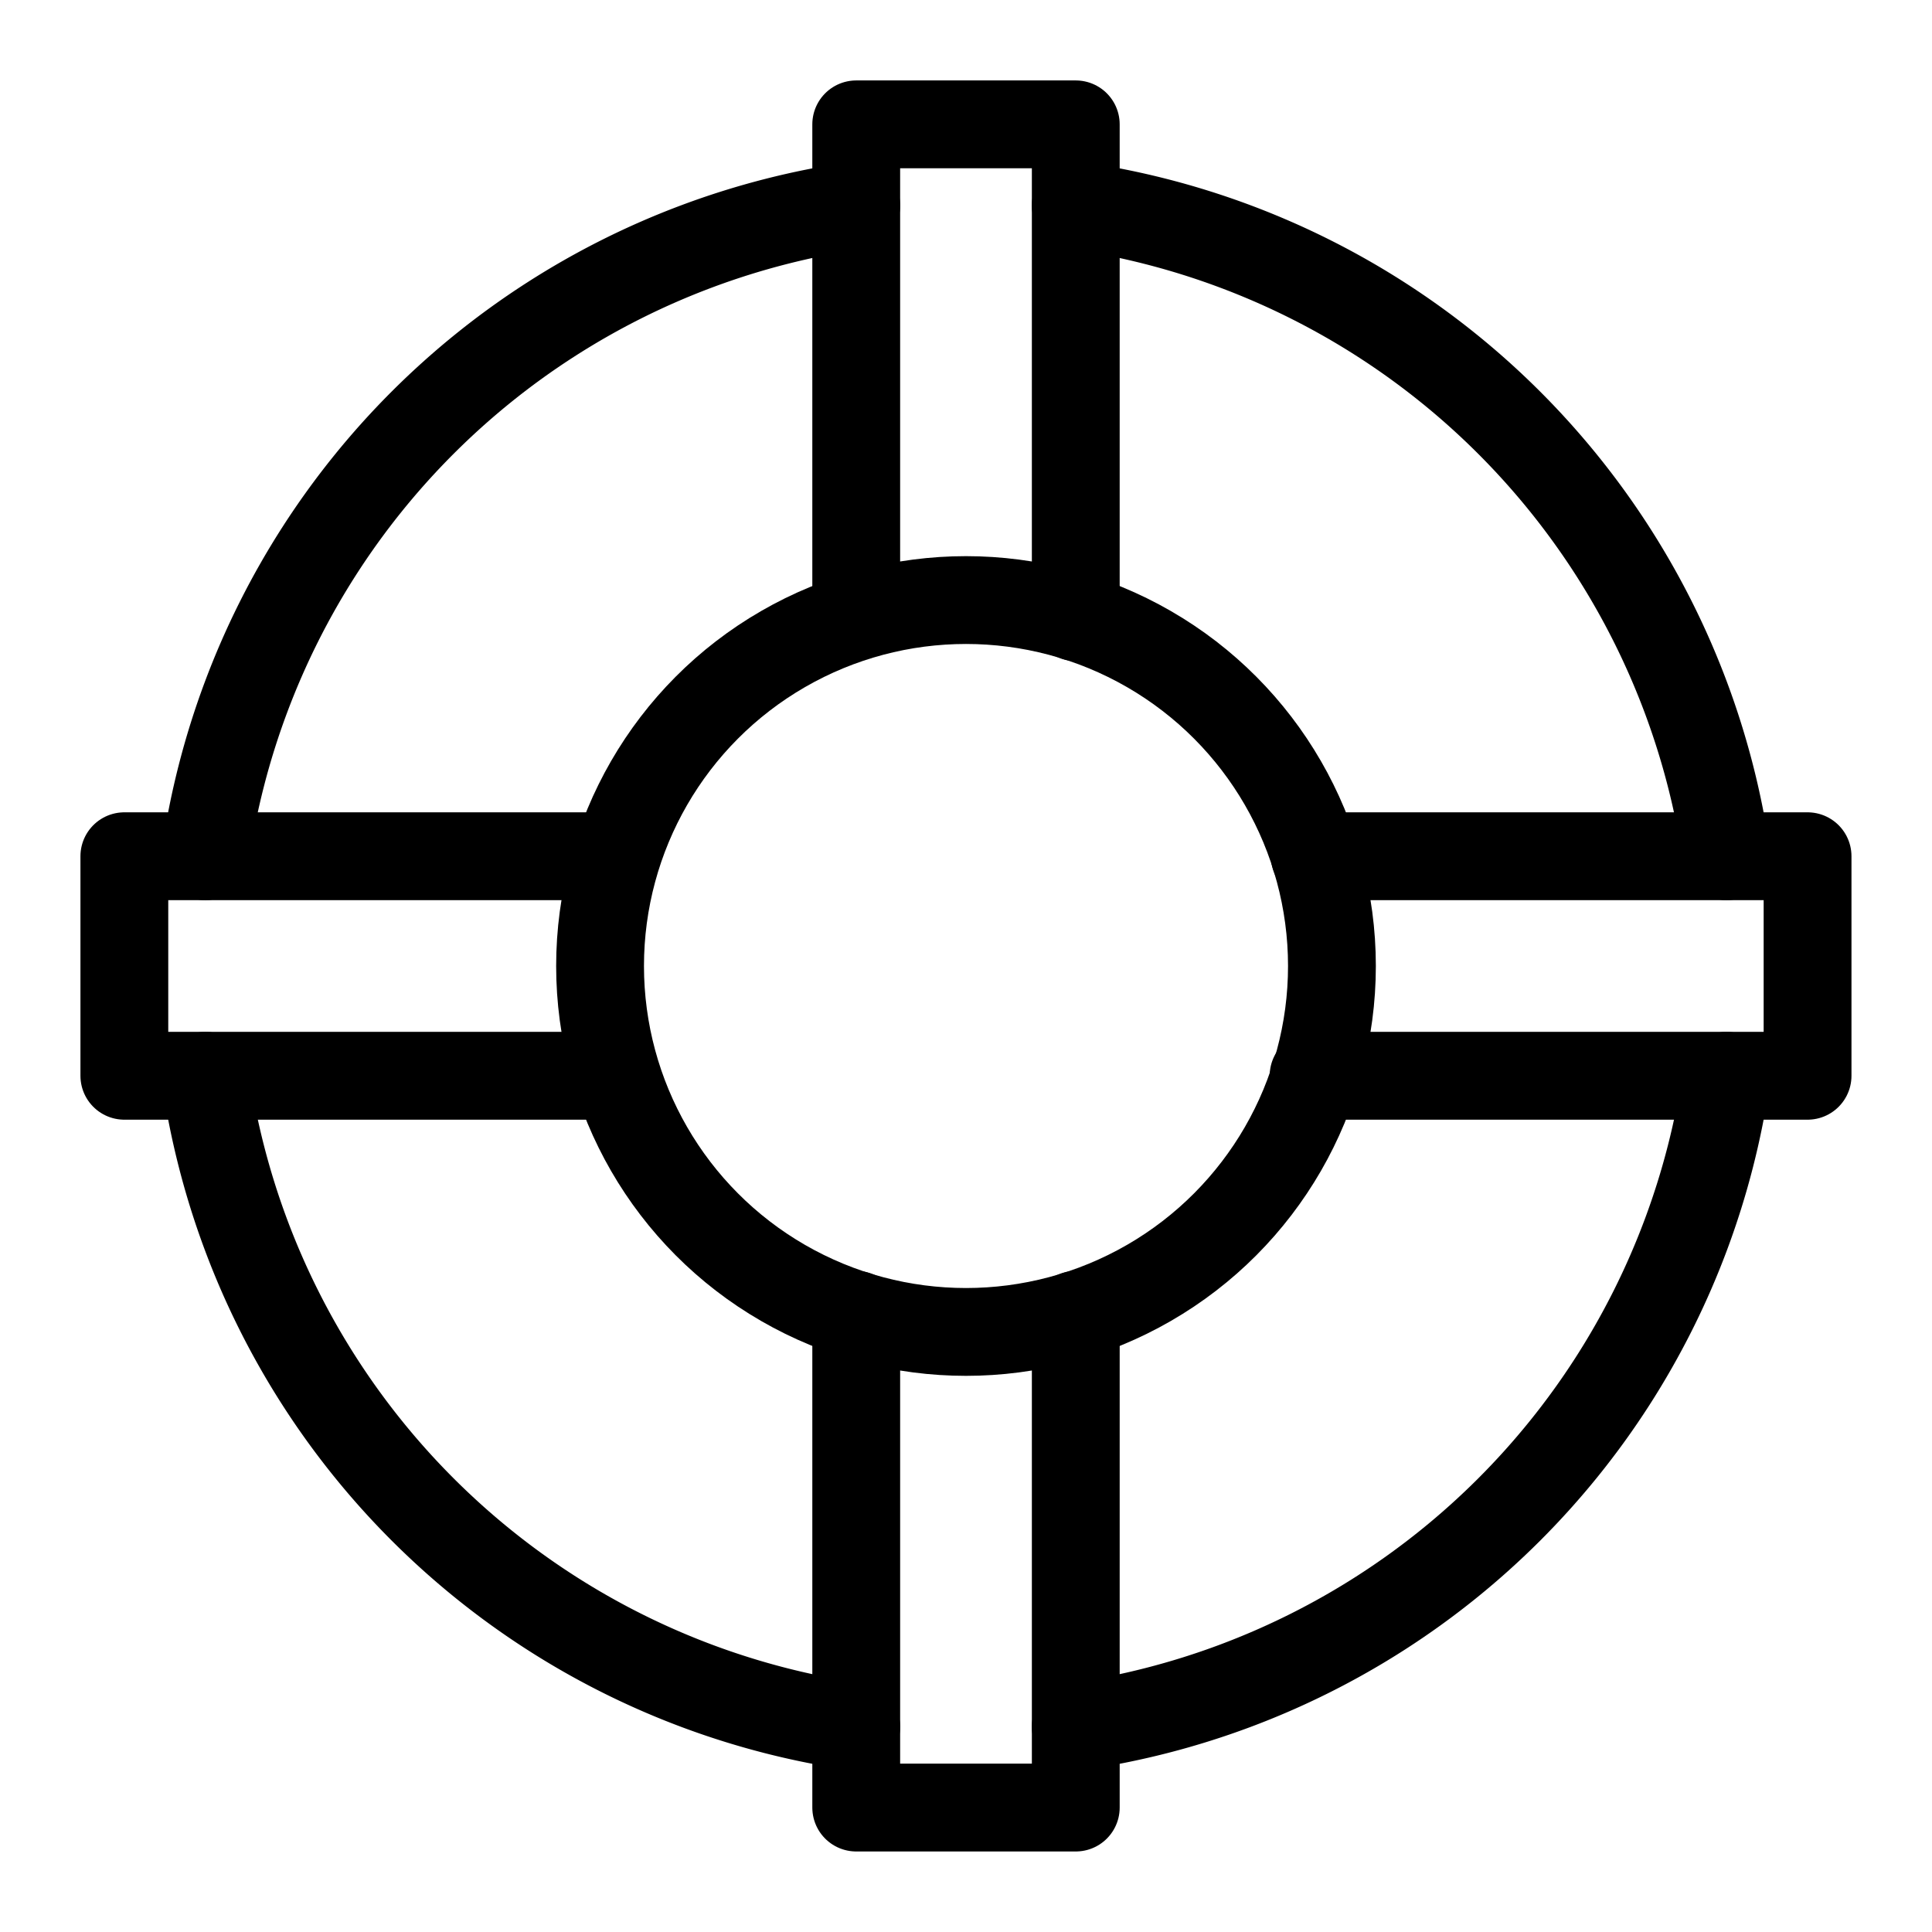 <svg width="22" height="22" viewBox="0 0 22 22" xmlns="http://www.w3.org/2000/svg"><g fill="none" fill-rule="evenodd"><path d="M1 1h20v20H1z"/><g transform="translate(1 1)" stroke-linecap="round" stroke="currentColor" stroke-linejoin="round"><path d="M6.016 11.25h-5.6v-2.5h5.587m5.247 5.222v5.611h-2.5v-5.611m5.222-5.222h5.611v2.5h-5.625M8.75 6.016v-5.6h2.5v5.612"/><circle cx="10" cy="10" r="4.167"/><path d="M11.25 1.34a8.756 8.756 0 0 1 7.41 7.41m-17.323 0A8.757 8.757 0 0 1 8.75 1.34m0 17.322a8.755 8.755 0 0 1-7.412-7.412m17.322 0a8.753 8.753 0 0 1-7.41 7.412"/></g></g></svg>